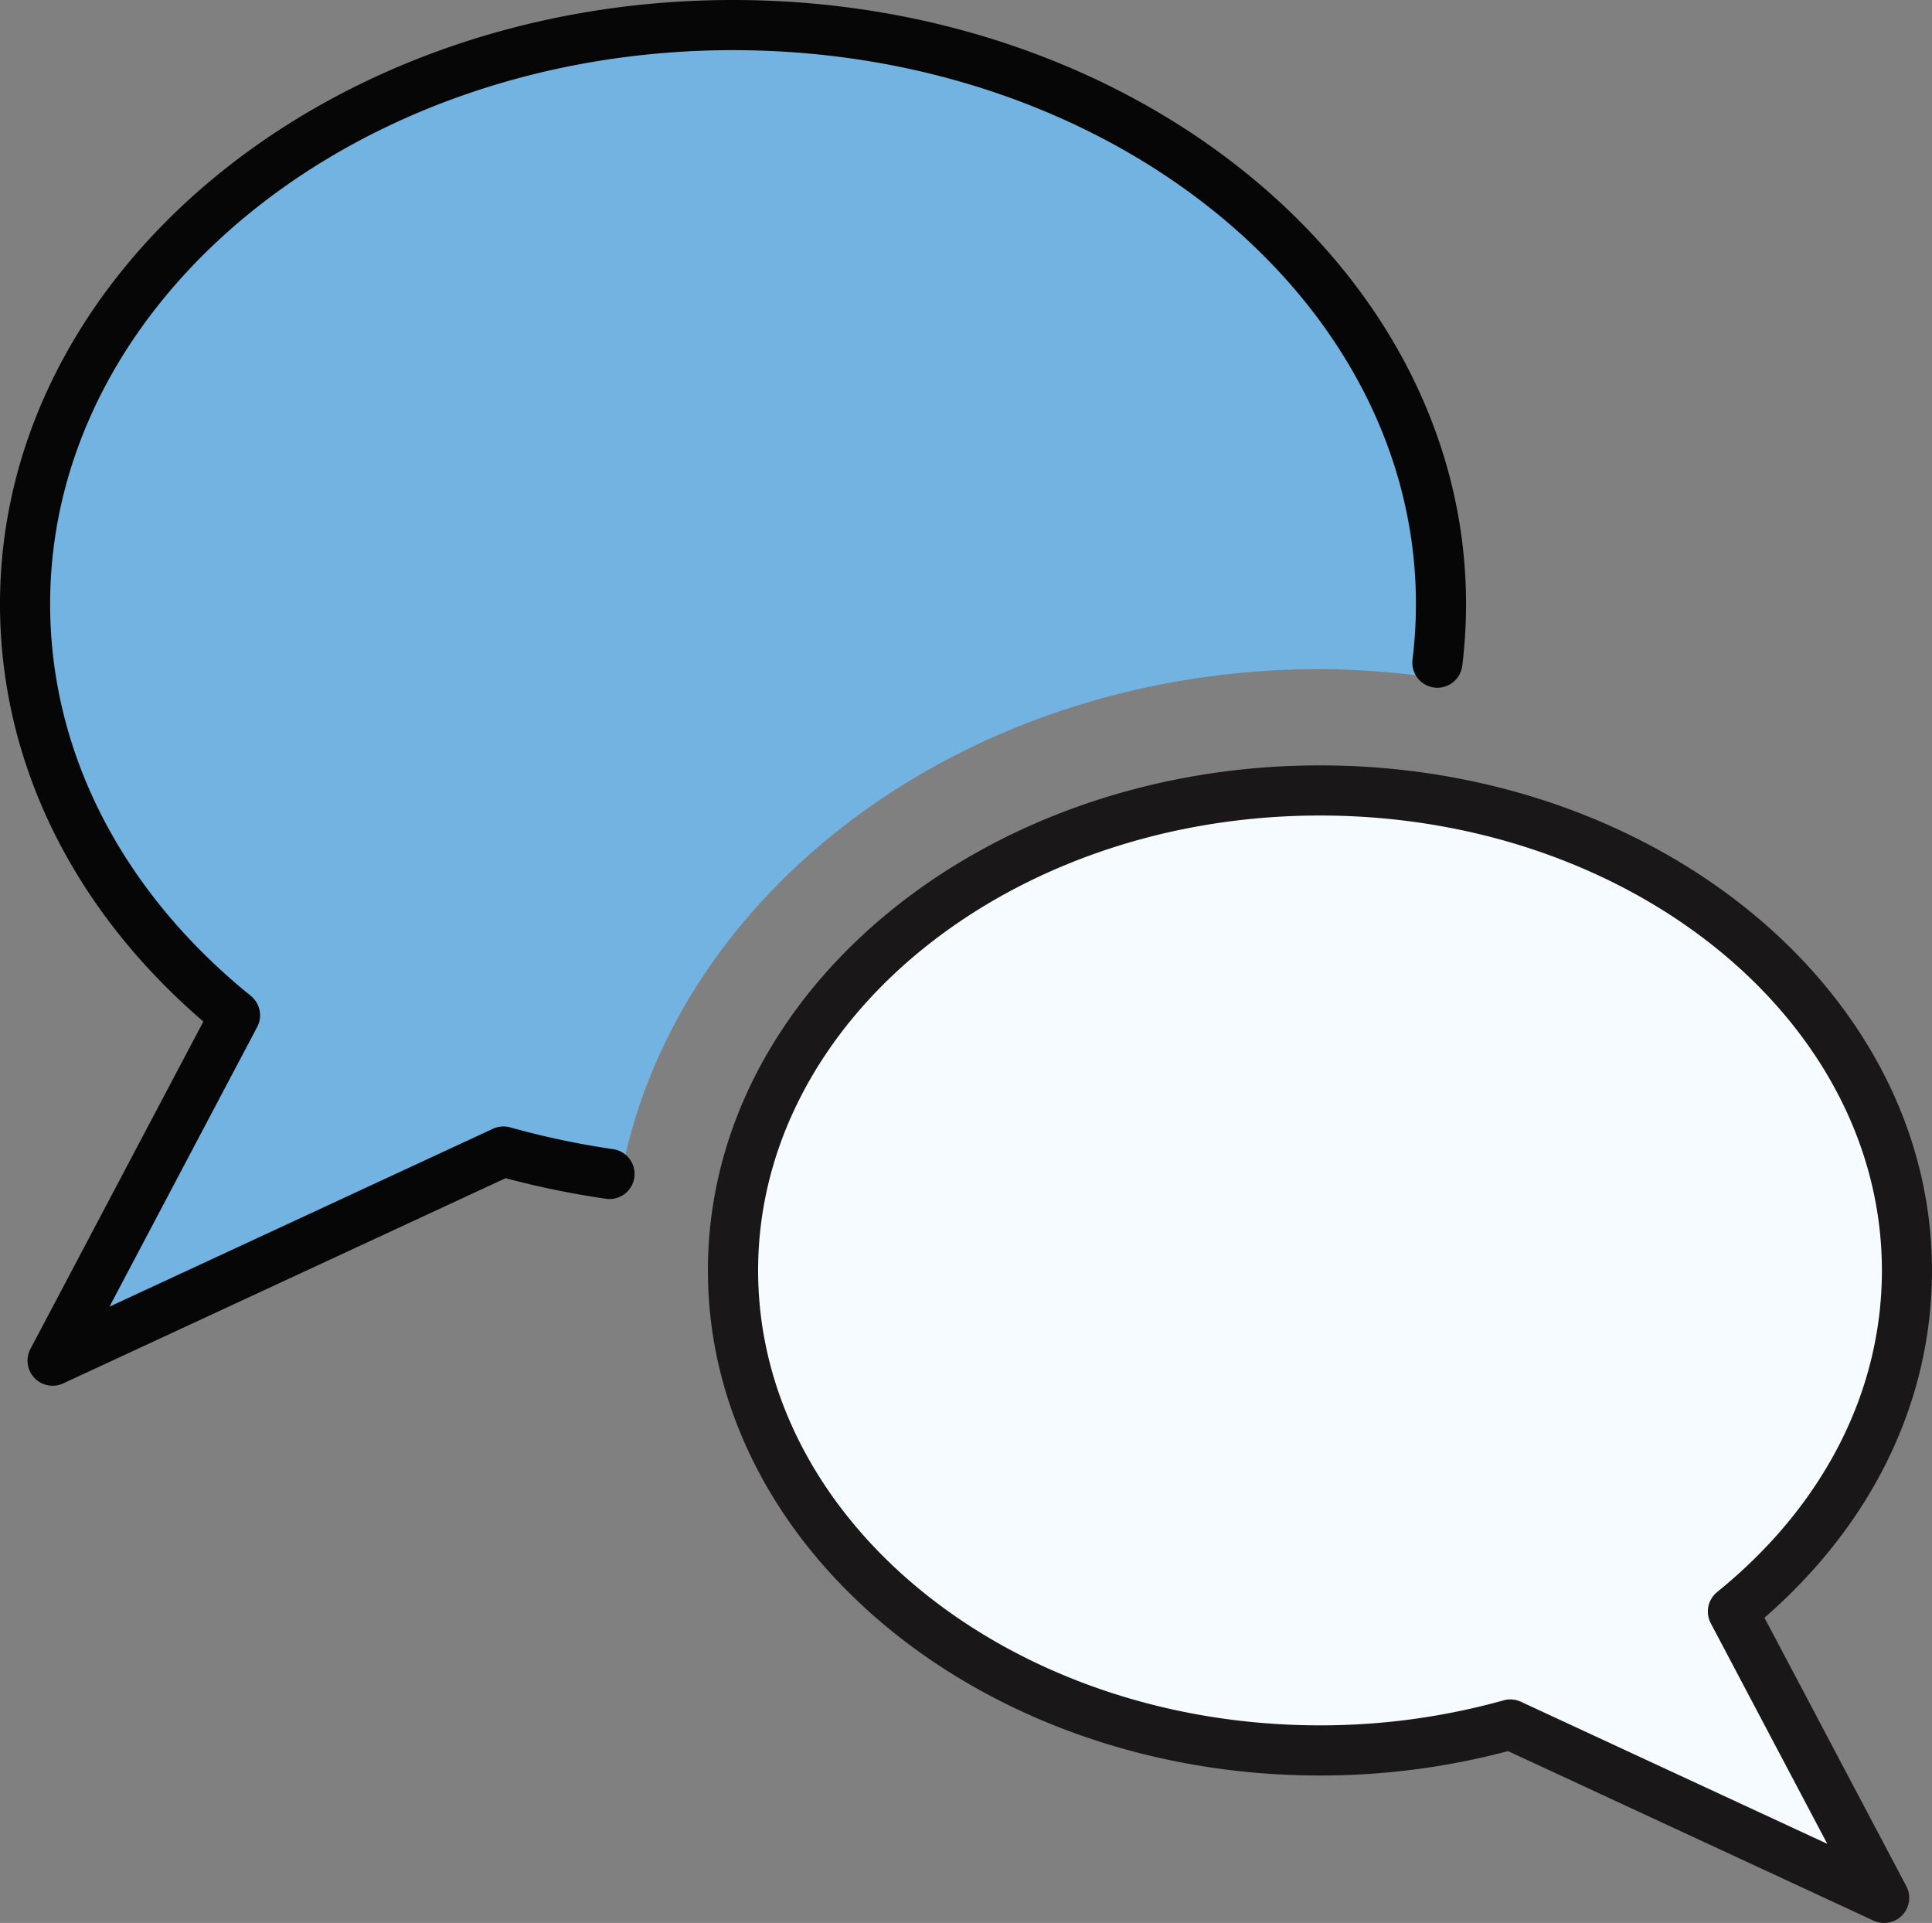 <svg xmlns="http://www.w3.org/2000/svg" xmlns:xlink="http://www.w3.org/1999/xlink" width="200.97" height="200" viewBox="0 0 200.97 200"><rect x="0" y="0" width="200.97" height="200" fill="#808080" stroke="none"/><defs><clipPath id="a"><rect width="200.97" height="200" fill="none"/></clipPath></defs><g clip-path="url(#a)"><path d="M137.24,69.522a86.427,86.427,0,0,1,10.125.662l2.074-1.279a49.911,49.911,0,0,0,.38-6.157c0-33.252-32.969-60.21-73.639-60.21S2.542,29.5,2.542,62.749c0,16.735,8.355,31.87,21.835,42.783L5.4,141.451,52.3,119.7a87.34,87.34,0,0,0,10.99,2.327l1.467-.9c6.123-29.28,36.257-51.6,72.481-51.6" transform="translate(0.067 0.067)" fill="#72b3e2"/><path d="M5.472,144.126A2.608,2.608,0,0,1,3.166,140.3l17.987-34.053C7.493,94.507,0,79.161,0,62.817,0,28.181,34.2,0,76.247,0S152.5,28.181,152.5,62.817a52.234,52.234,0,0,1-.4,6.479,2.608,2.608,0,0,1-5.175-.644,47.478,47.478,0,0,0,.362-5.835c0-31.763-31.864-57.6-71.032-57.6S5.215,31.054,5.215,62.817c0,15.387,7.412,29.861,20.871,40.756a2.607,2.607,0,0,1,.664,3.244L11.389,135.9l39.884-18.5a2.614,2.614,0,0,1,1.8-.143,86.21,86.21,0,0,0,10.66,2.257,2.607,2.607,0,1,1-.75,5.159A90.224,90.224,0,0,1,52.6,122.537L6.568,143.886a2.6,2.6,0,0,1-1.1.24" fill="#050605"/><path d="M135.34,80.1c33.721,0,61.058,22.351,61.058,49.923,0,13.876-6.929,26.425-18.1,35.473l15.731,29.783-38.885-18.032a73.354,73.354,0,0,1-19.8,2.7c-33.721,0-61.058-22.351-61.058-49.923S101.619,80.1,135.34,80.1" transform="translate(1.965 2.119)" fill="#f5fbfe"/><path d="M194.093,197.948a2.591,2.591,0,0,1-1.1-.241l-38.022-17.631a76.155,76.155,0,0,1-19.567,2.538c-35.1,0-63.665-23.564-63.665-52.528s28.56-52.533,63.665-52.533,63.665,23.565,63.665,52.533c0,13.577-6.17,26.328-17.424,36.115L196.4,194.122a2.608,2.608,0,0,1-2.306,3.827M155.206,174.7a2.632,2.632,0,0,1,1.1.24l31.873,14.78-12.122-22.945a2.61,2.61,0,0,1,.664-3.244c11.052-8.945,17.139-20.823,17.139-33.446,0-26.091-26.221-47.317-58.448-47.317s-58.45,21.225-58.45,47.317,26.222,47.312,58.45,47.312a70.836,70.836,0,0,0,19.094-2.6,2.632,2.632,0,0,1,.705-.1" transform="translate(1.898 2.052)" fill="#1a1718"/></g></svg>